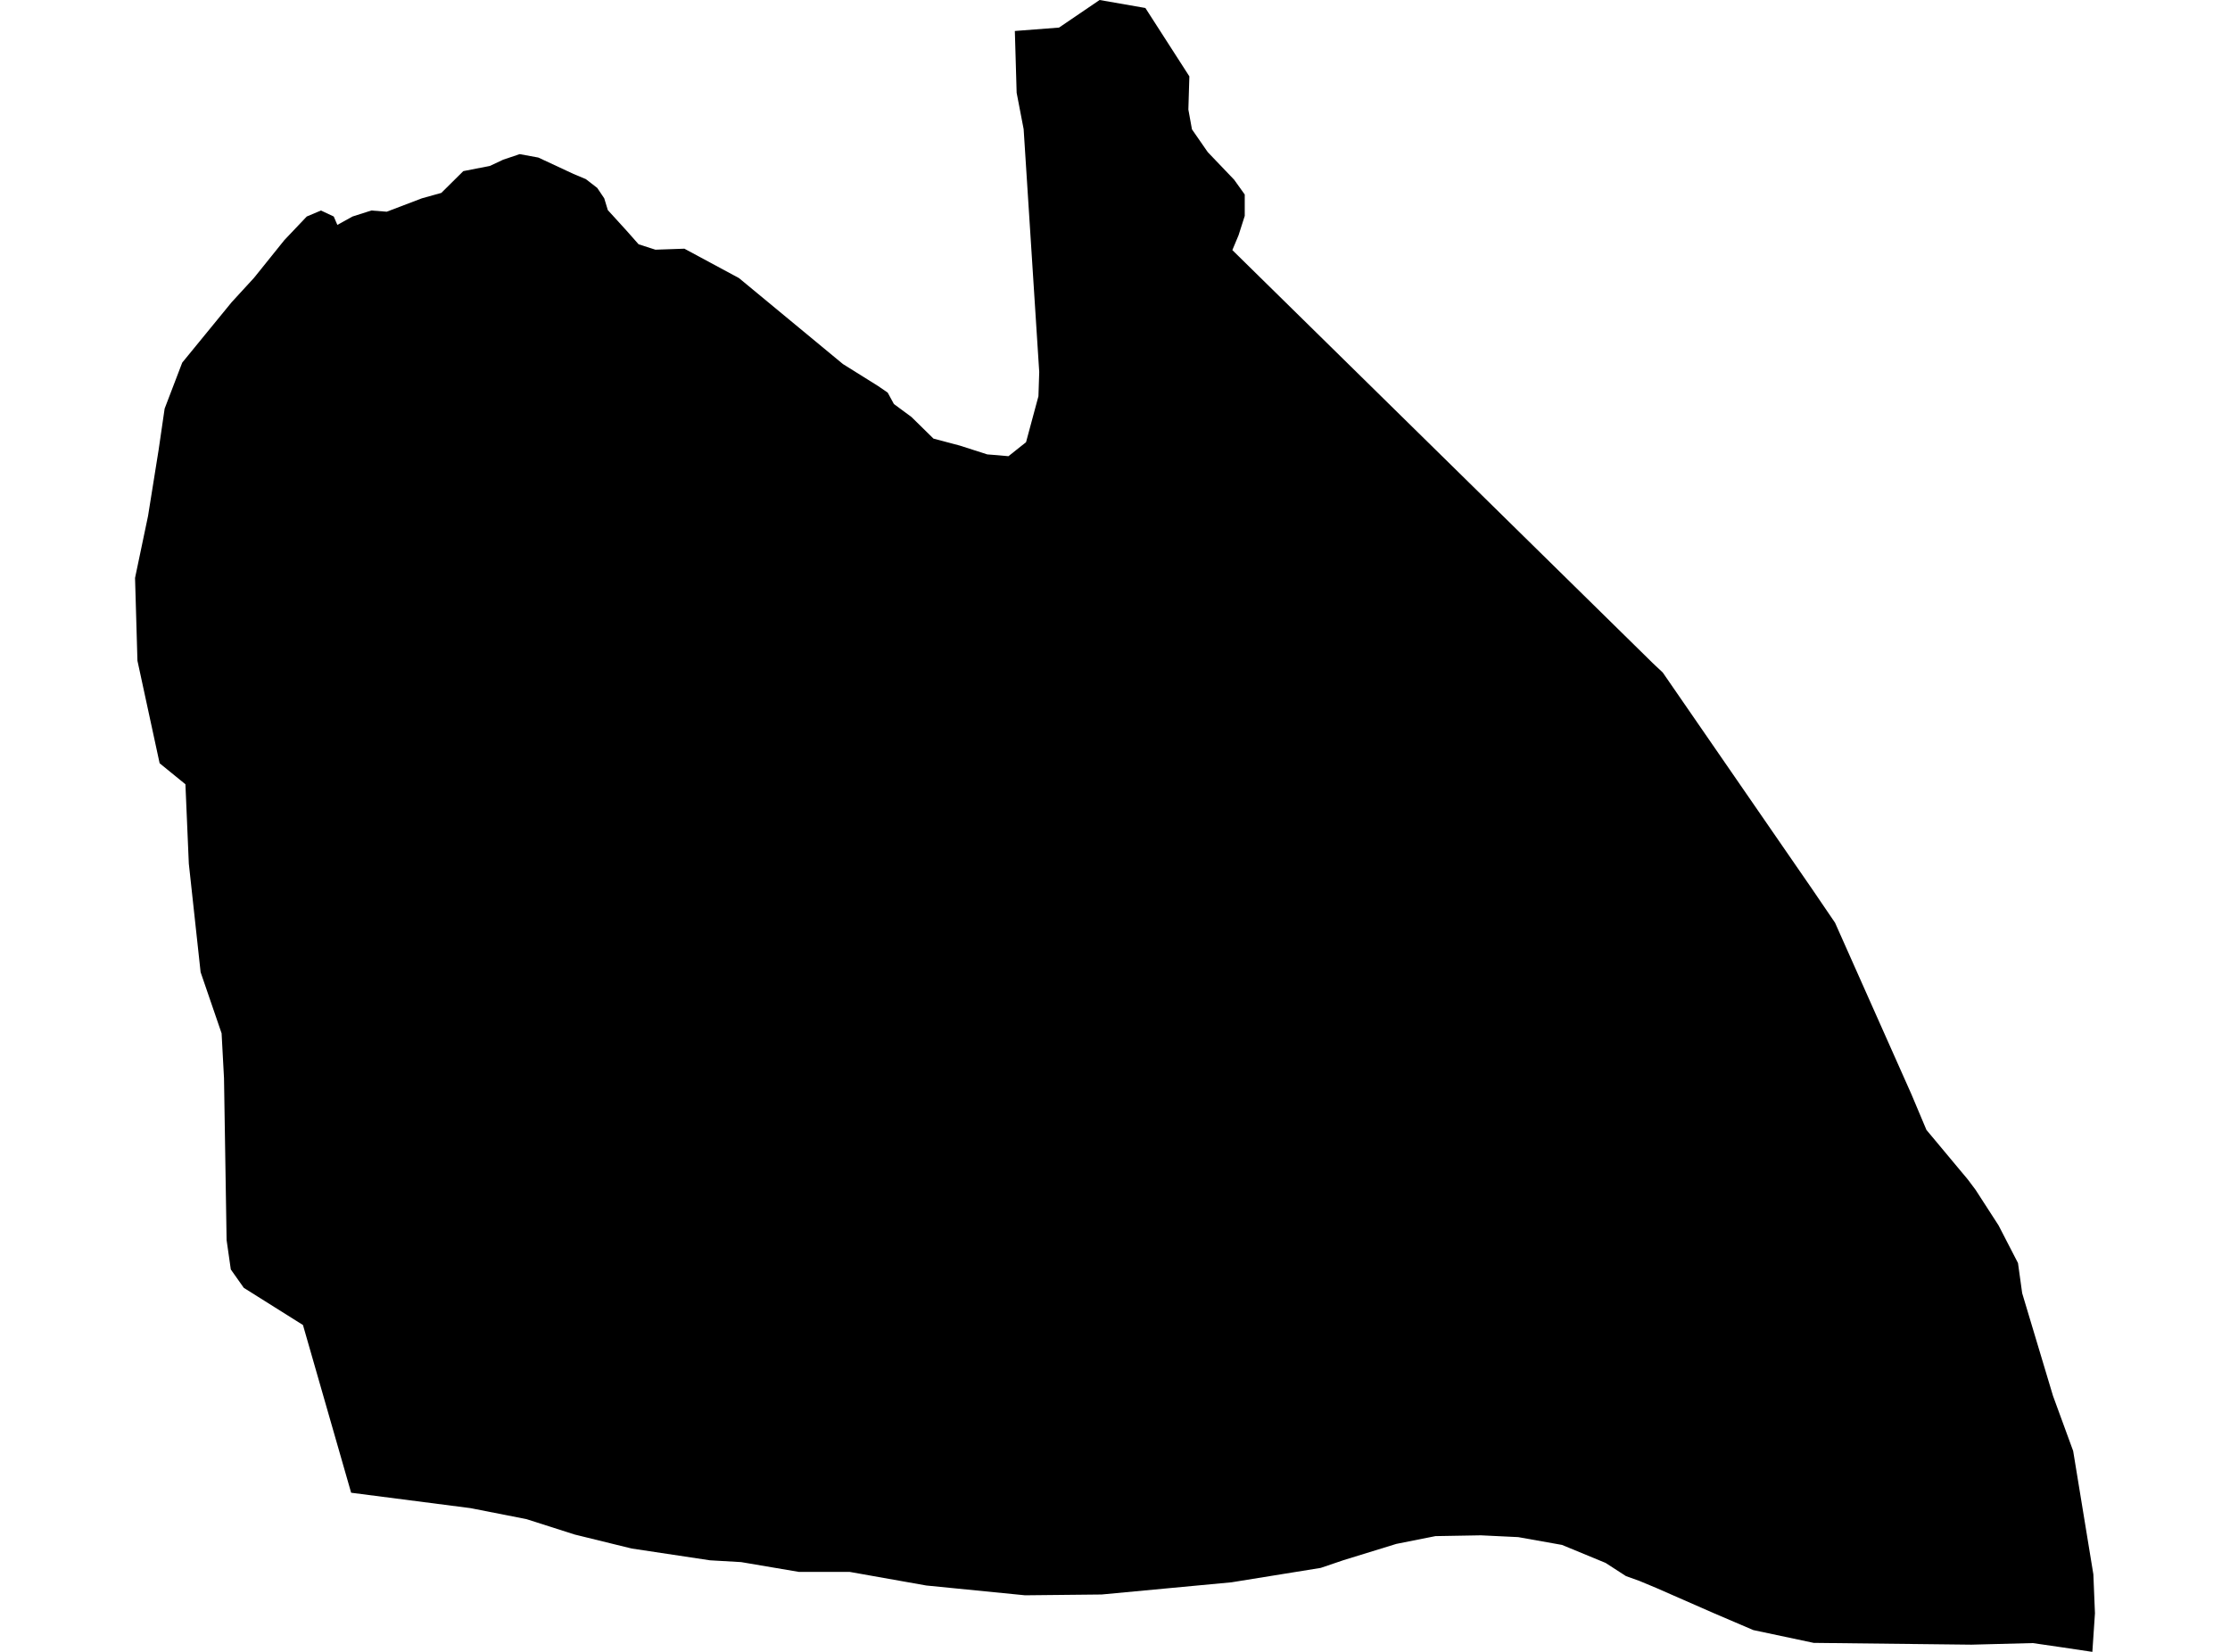 <?xml version='1.0'?>
<svg  baseProfile = 'tiny' width = '540' height = '400' stroke-linecap = 'round' stroke-linejoin = 'round' version='1.1' xmlns='http://www.w3.org/2000/svg'>
<path id='4800501001' title='4800501001'  d='M 506.669 400 499.553 398.935 492.244 397.87 477.382 398.257 439.188 397.822 424.569 394.723 414.838 390.56 401.042 384.509 396.976 382.815 393.732 381.653 388.795 378.458 378.242 374.101 367.64 372.213 358.588 371.778 347.599 371.971 338.111 373.859 325.379 377.78 319.812 379.668 298.222 383.154 266.757 386.107 248.216 386.3 224.302 383.928 205.762 380.637 193.466 380.637 179.476 378.265 171.924 377.829 152.948 374.973 139.152 371.584 127.485 367.857 113.931 365.194 85.031 361.467 73.364 320.852 59.035 311.848 55.889 307.394 54.872 300.278 54.243 261.067 53.662 250.224 48.579 235.411 45.723 209.125 44.9 189.907 38.655 184.824 33.282 159.99 32.701 139.949 35.848 124.943 38.413 108.919 39.866 98.947 44.126 87.813 56.083 73.194 61.504 67.288 68.862 58.139 74.284 52.426 77.721 50.974 80.819 52.426 81.691 54.46 85.37 52.426 89.92 50.974 93.648 51.265 102.167 48.021 106.863 46.714 112.188 41.438 118.626 40.179 121.821 38.678 125.839 37.323 130.341 38.146 138.861 42.115 141.863 43.374 144.622 45.504 146.316 48.021 147.187 50.877 151.641 55.767 154.642 59.155 158.709 60.462 165.728 60.22 178.943 67.336 204.116 88.152 212.636 93.477 214.959 95.074 216.46 97.834 220.72 100.98 226.045 106.208 232.435 107.903 239.067 110.033 241.536 110.226 244.198 110.468 248.458 107.08 251.46 95.946 251.653 90.088 247.877 31.272 246.183 22.462 245.747 7.503 256.446 6.68 266.273 0 277.358 1.936 288.008 18.492 287.766 26.528 288.637 31.32 292.462 36.839 298.852 43.519 301.417 47.102 301.417 52.281 299.916 56.977 298.416 60.559 400.267 160.62 402.639 162.846 438.801 215.273 444.368 223.454 462.86 264.989 466.49 273.605 476.511 285.611 478.399 288.128 483.966 296.745 488.662 305.845 489.678 313.155 497.133 337.989 502.022 351.349 506.912 381.217 507.299 390.657 506.669 400 Z' />
</svg>